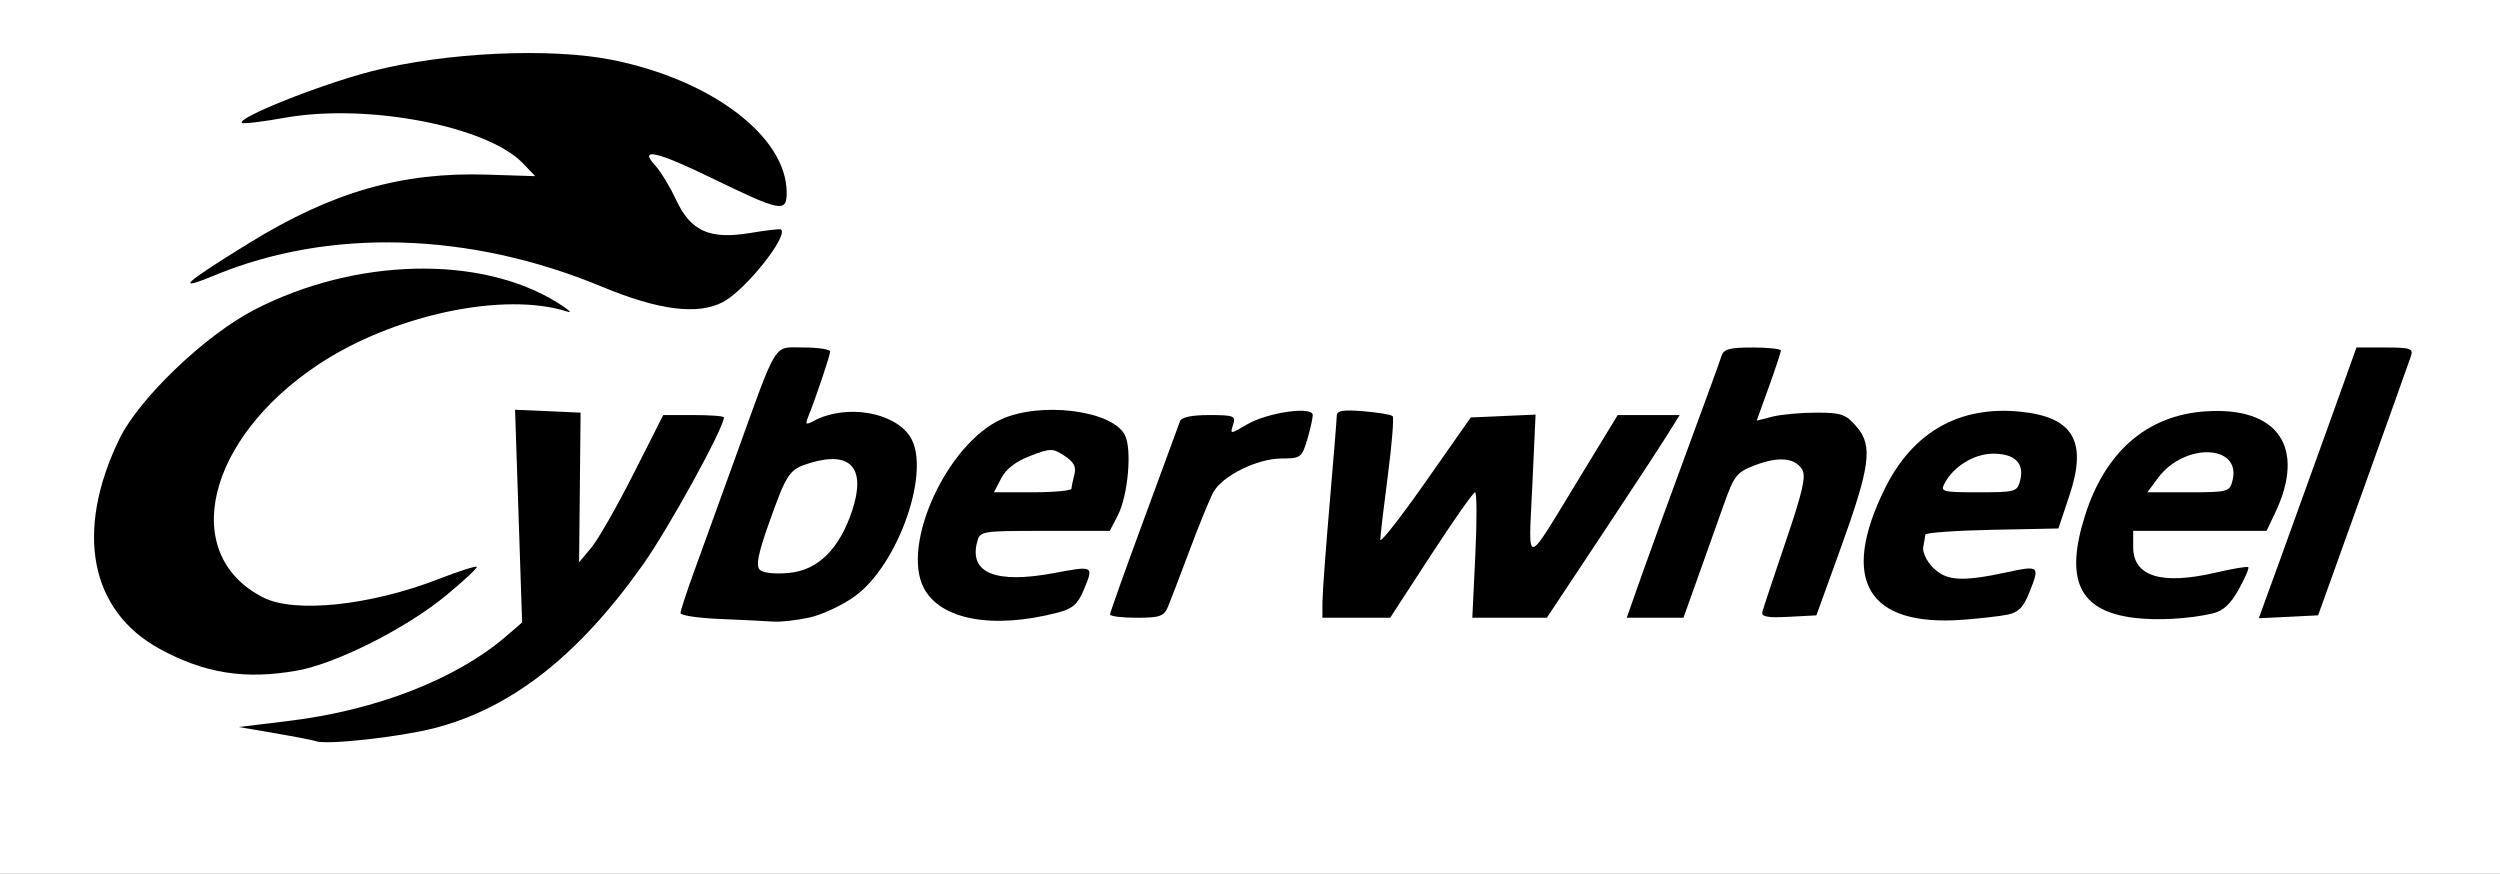 <?xml version="1.0" encoding="UTF-8" standalone="no"?>
<!-- Created with Inkscape (http://www.inkscape.org/) -->

<svg
   version="1.1"
   id="svg6337"
   width="518"
   height="181"
   viewBox="0 0 518 181"
   sodipodi:docname="isologo_black.svg"
   inkscape:version="1.2.2 (b0a8486541, 2022-12-01)"
   xmlns:inkscape="http://www.inkscape.org/namespaces/inkscape"
   xmlns:sodipodi="http://sodipodi.sourceforge.net/DTD/sodipodi-0.dtd"
   xmlns:xlink="http://www.w3.org/1999/xlink"
   xmlns="http://www.w3.org/2000/svg"
   xmlns:svg="http://www.w3.org/2000/svg">
  <rect x="0" y="0" width="518" height="181" fill="#808080" stroke="none"/>
  <sodipodi:namedview
     id="namedview17"
     pagecolor="#ffffff"
     bordercolor="#000000"
     borderopacity="0.25"
     inkscape:showpageshadow="2"
     inkscape:pageopacity="0.0"
     inkscape:pagecheckerboard="0"
     inkscape:deskcolor="#d1d1d1"
     showgrid="false"
     inkscape:zoom="2.0137894"
     inkscape:cx="308.12556"
     inkscape:cy="85.411114"
     inkscape:window-width="1862"
     inkscape:window-height="1011"
     inkscape:window-x="1978"
     inkscape:window-y="32"
     inkscape:window-maximized="1"
     inkscape:current-layer="svg6337" />
  <defs
     id="defs6341">
    <linearGradient
       inkscape:collect="always"
       id="linearGradient989">
      <stop
         style="stop-color:#000000;stop-opacity:1;"
         offset="0"
         id="stop985" />
      <stop
         style="stop-color:#000000;stop-opacity:0;"
         offset="1"
         id="stop987" />
    </linearGradient>
    <linearGradient
       inkscape:collect="always"
       xlink:href="#linearGradient989"
       id="linearGradient991"
       x1="-13.924"
       y1="91.418"
       x2="532.999"
       y2="91.418"
       gradientUnits="userSpaceOnUse" />
  </defs>
  <rect
     style="fill:#ffffff;fill-opacity:1;stroke:url(#linearGradient991)"
     id="rect298"
     width="546.923"
     height="212.998"
     x="-13.924"
     y="-15.081" />
  <g
     id="g6343">
    <path
       style="fill:#000000"
       d="M 149.8,62.585 C 154.408,60.171 163.419,48.895 161.824,47.539 161.646,47.388 158.8,47.715 155.5,48.266 147.043,49.68 143.117,47.925 140.069,41.371 138.823,38.692 136.869,35.487 135.727,34.25 c -3.466,-3.757 0.378,-2.881 11.871,2.705 C 161.808,43.861 163,44.091 163,39.924 163,28.354 147.621,16.618 126.975,12.435 114.05,9.816 92.167,10.841 76.933,14.78 66.328,17.522 49.068,24.402 50.131,25.464 c 0.246,0.246 4.255,-0.234 8.909,-1.066 17.016,-3.045 41.893,1.712 49.295,9.425 L 110.904,36.5 100.964,36.184 C 83.265,35.621 68.837,39.761 51.674,50.328 37.967,58.767 36.088,60.525 44.5,57.038 c 23.763,-9.849 52.849,-9 80.144,2.338 11.838,4.917 19.925,5.949 25.155,3.209 z"
       id="path6380" />
    <path
       style="fill:#000000"
       d="m 489.648,101.5 c 5.135,-14.3 9.596,-26.788 9.912,-27.75 0.504,-1.535 -0.156,-1.75 -5.361,-1.75 h -5.936 l -6.008,16.75 c -3.304,9.213 -7.858,21.834 -10.119,28.047 l -4.111,11.297 6.143,-0.297 6.143,-0.297 z"
       id="path6378" />
    <path
       style="fill:#000000"
       d="m 351.761,119.75 c 1.622,-4.537 4.025,-11.292 5.34,-15.011 2.206,-6.24 2.707,-6.882 6.515,-8.336 4.879,-1.863 8.262,-1.569 9.779,0.85 0.864,1.379 0.14,4.569 -3.398,14.961 -2.473,7.265 -4.647,13.812 -4.83,14.55 -0.256,1.03 1.003,1.271 5.429,1.039 L 376.357,127.5 381.241,114 c 6.289,-17.385 6.861,-21.607 3.463,-25.559 C 382.442,85.811 381.557,85.5 376.337,85.5 c -3.211,0 -7.303,0.374 -9.095,0.831 l -3.258,0.831 2.508,-6.952 C 367.872,76.386 369,72.975 369,72.629 369,72.283 366.352,72 363.117,72 c -4.733,0 -5.988,0.342 -6.419,1.75 -0.294,0.963 -3.445,9.625 -7.002,19.25 -3.556,9.625 -7.855,21.438 -9.553,26.25 l -3.087,8.75 h 5.877 5.877 z"
       id="path6376" />
    <path
       style="fill:#000000"
       d="m 296.5,115 c 4.652,-7.15 8.762,-13 9.133,-13 0.372,0 0.396,5.85 0.054,13 l -0.622,13 h 7.719 7.719 l 11.109,-16.75 c 6.11,-9.213 12.303,-18.663 13.762,-21 L 348.028,86 h -6.42 -6.42 l -7.77,12.75 c -11.709,19.215 -10.715,19.019 -9.928,1.952 l 0.682,-14.798 -6.718,0.298 L 304.737,86.5 295.368,99.864 C 290.216,107.215 286,112.596 286,111.823 c 0,-0.773 0.698,-6.727 1.551,-13.23 0.853,-6.503 1.302,-12.073 0.999,-12.376 -0.304,-0.304 -3.026,-0.757 -6.051,-1.008 -4.212,-0.349 -5.504,-0.134 -5.519,0.918 -0.011,0.756 -0.68,9.024 -1.487,18.374 -0.806,9.35 -1.472,18.462 -1.48,20.25 L 274,128 h 7.021 7.021 z"
       id="path6374" />
    <path
       style="fill:#000000"
       d="m 241.99,125.75 c 0.521,-1.238 2.546,-6.525 4.5,-11.75 1.954,-5.225 4.162,-10.625 4.907,-12 1.848,-3.411 9.107,-7 14.157,-7 3.928,0 4.186,-0.189 5.288,-3.866 C 271.479,89.008 272,86.695 272,85.995 c 0,-1.897 -9.421,-0.534 -13.679,1.979 -3.446,2.033 -3.458,2.033 -2.823,0.034 C 256.084,86.161 255.687,86 250.536,86 c -3.582,0 -5.754,0.45 -6.03,1.25 -0.237,0.688 -3.598,9.828 -7.469,20.312 C 233.167,118.046 230,126.933 230,127.312 c 0,0.379 2.485,0.688 5.521,0.688 4.779,0 5.649,-0.303 6.468,-2.25 z"
       id="path6372" />
    <path
       id="path6368"
       style="fill:#000000"
       d="m 458.5,127.093 c 2.138,-0.505 3.678,-1.931 5.358,-4.96 1.297,-2.338 2.194,-4.415 1.994,-4.615 -0.2,-0.2 -3.286,0.316 -6.858,1.147 C 447.854,121.257 442,119.435 442,113.378 V 110 h 13.815 13.815 l 1.753,-3.677 c 6.507,-13.645 0.623,-22.165 -14.555,-21.079 -12.005,0.859 -20.652,8.387 -24.823,21.611 -4.206,13.333 -1.204,19.681 9.995,21.139 4.808,0.626 11.612,0.255 16.5,-0.901 z M 447.123,99.047 c 5.467,-7.394 17.337,-7.003 15.452,0.509 C 461.985,101.908 461.642,102 453.451,102 h -8.511 z" />
    <path
       id="path6364"
       style="fill:#000000"
       d="m 415.966,127.357 c 2.215,-0.443 3.28,-1.512 4.471,-4.489 2.265,-5.661 2.168,-5.749 -4.686,-4.279 -9.279,1.991 -12.465,1.787 -15.224,-0.972 -1.311,-1.311 -2.225,-3.223 -2.031,-4.25 0.194,-1.027 0.387,-2.192 0.429,-2.589 0.042,-0.397 6.264,-0.847 13.827,-1 L 426.5,109.5 l 2.292,-6.859 c 3.737,-11.186 0.812,-16.207 -10.097,-17.333 -12.649,-1.306 -22.358,4.179 -28.139,15.895 -9.394,19.039 -3.634,28.699 16.224,27.207 3.454,-0.26 7.587,-0.734 9.186,-1.053 z M 402.959,100.078 C 404.826,96.588 409.107,94 413.012,94 c 4.447,0 6.461,1.98 5.58,5.487 C 417.985,101.91 417.673,102 409.946,102 c -7.598,0 -7.963,-0.1 -6.987,-1.922 z" />
    <path
       id="path6360"
       style="display:inline;fill:#000000"
       d="m 219.253,126.907 c 2.952,-0.775 4.073,-1.75 5.25,-4.568 2.163,-5.176 2.208,-5.15 -6.146,-3.593 -11.99,2.234 -17.522,0.032 -15.923,-6.338 C 203.035,110.014 203.114,110 216.493,110 h 13.455 l 1.635,-3.162 c 2.172,-4.2 3.013,-13.855 1.46,-16.757 -2.718,-5.078 -17.405,-6.917 -25.582,-3.203 -11.204,5.089 -20.757,25.847 -16.069,34.913 3.441,6.654 14.362,8.659 27.861,5.115 z M 207.453,99.091 c 0.991,-1.916 3.041,-3.496 6.006,-4.628 4.251,-1.623 4.647,-1.624 7.116,-0.006 1.938,1.27 2.464,2.274 2.034,3.878 -0.319,1.191 -0.587,2.503 -0.594,2.915 -0.008,0.412 -3.625,0.75 -8.039,0.75 h -8.026 l 1.504,-2.909 z" />
    <path
       id="path6356"
       style="fill:#000000"
       d="m 167.701,127.957 c 2.64,-0.574 6.902,-2.578 9.472,-4.453 9.088,-6.634 15.845,-26.25 11.386,-33.055 -3.374,-5.149 -13.357,-6.767 -19.96,-3.233 -1.626,0.87 -1.792,0.747 -1.147,-0.849 C 169.06,82.387 172,73.645 172,72.843 172,72.38 169.531,72 166.513,72 c -6.423,0 -5.211,-1.961 -14.221,23 -3.078,8.525 -6.877,19.02 -8.444,23.322 -1.567,4.302 -2.848,8.222 -2.848,8.71 0,0.488 3.712,1.039 8.25,1.224 4.537,0.185 9.465,0.428 10.951,0.54 1.485,0.112 4.86,-0.266 7.5,-0.839 z m -10.293,-9.914 c -0.793,-0.818 -0.315,-3.323 1.743,-9.138 3.894,-11.004 4.347,-11.675 8.775,-13.001 8.404,-2.518 11.558,1.111 8.63,9.928 -2.637,7.939 -7.092,12.324 -13.084,12.879 -2.976,0.275 -5.41,0.007 -6.064,-0.667 z" />
    <path
       style="fill:#000000"
       d="m 61.566,138.945 c 8.081,-1.436 22.598,-8.752 30.812,-15.527 3.729,-3.076 6.608,-5.765 6.398,-5.975 -0.21,-0.21 -3.733,0.919 -7.829,2.509 C 76.684,125.489 61.059,127.131 54.5,123.781 37.072,114.882 42.737,90.965 65.924,75.551 81.481,65.208 104.589,60.317 117.666,64.599 118.675,64.929 117.7,64.077 115.5,62.706 99.579,52.781 73.59,53.392 52.713,64.182 42.456,69.483 28.785,82.576 24.711,91 c -9.261,19.149 -6.079,35.583 8.419,43.475 9.307,5.067 17.679,6.383 28.437,4.471 z"
       id="path6354" />
    <path
       style="fill:#000000"
       d="M 89.892,150.9 C 105.901,146.805 119.834,135.901 133.22,116.993 138.587,109.41 150,88.655 150,86.477 150,86.214 147.171,86 143.713,86 h -6.287 l -6.201,12.25 c -3.41,6.737 -7.334,13.6 -8.719,15.25 l -2.518,3 0.156,-15.5 0.156,-15.5 -6.788,-0.299 -6.788,-0.299 0.729,22.037 0.729,22.037 -3.199,2.762 c -10.381,8.962 -26.917,15.419 -45.191,17.645 L 49.5,150.637 57,151.925 c 4.125,0.708 7.95,1.454 8.5,1.658 2.168,0.804 17.239,-0.854 24.392,-2.684 z"
       id="path6352" />
    <path
       style="display:none;fill:#000000"
       d="M 0,90.5 V 0 H 259 518 V 90.5 181 H 259 0 Z"
       id="path6347" />
  </g>
</svg>
